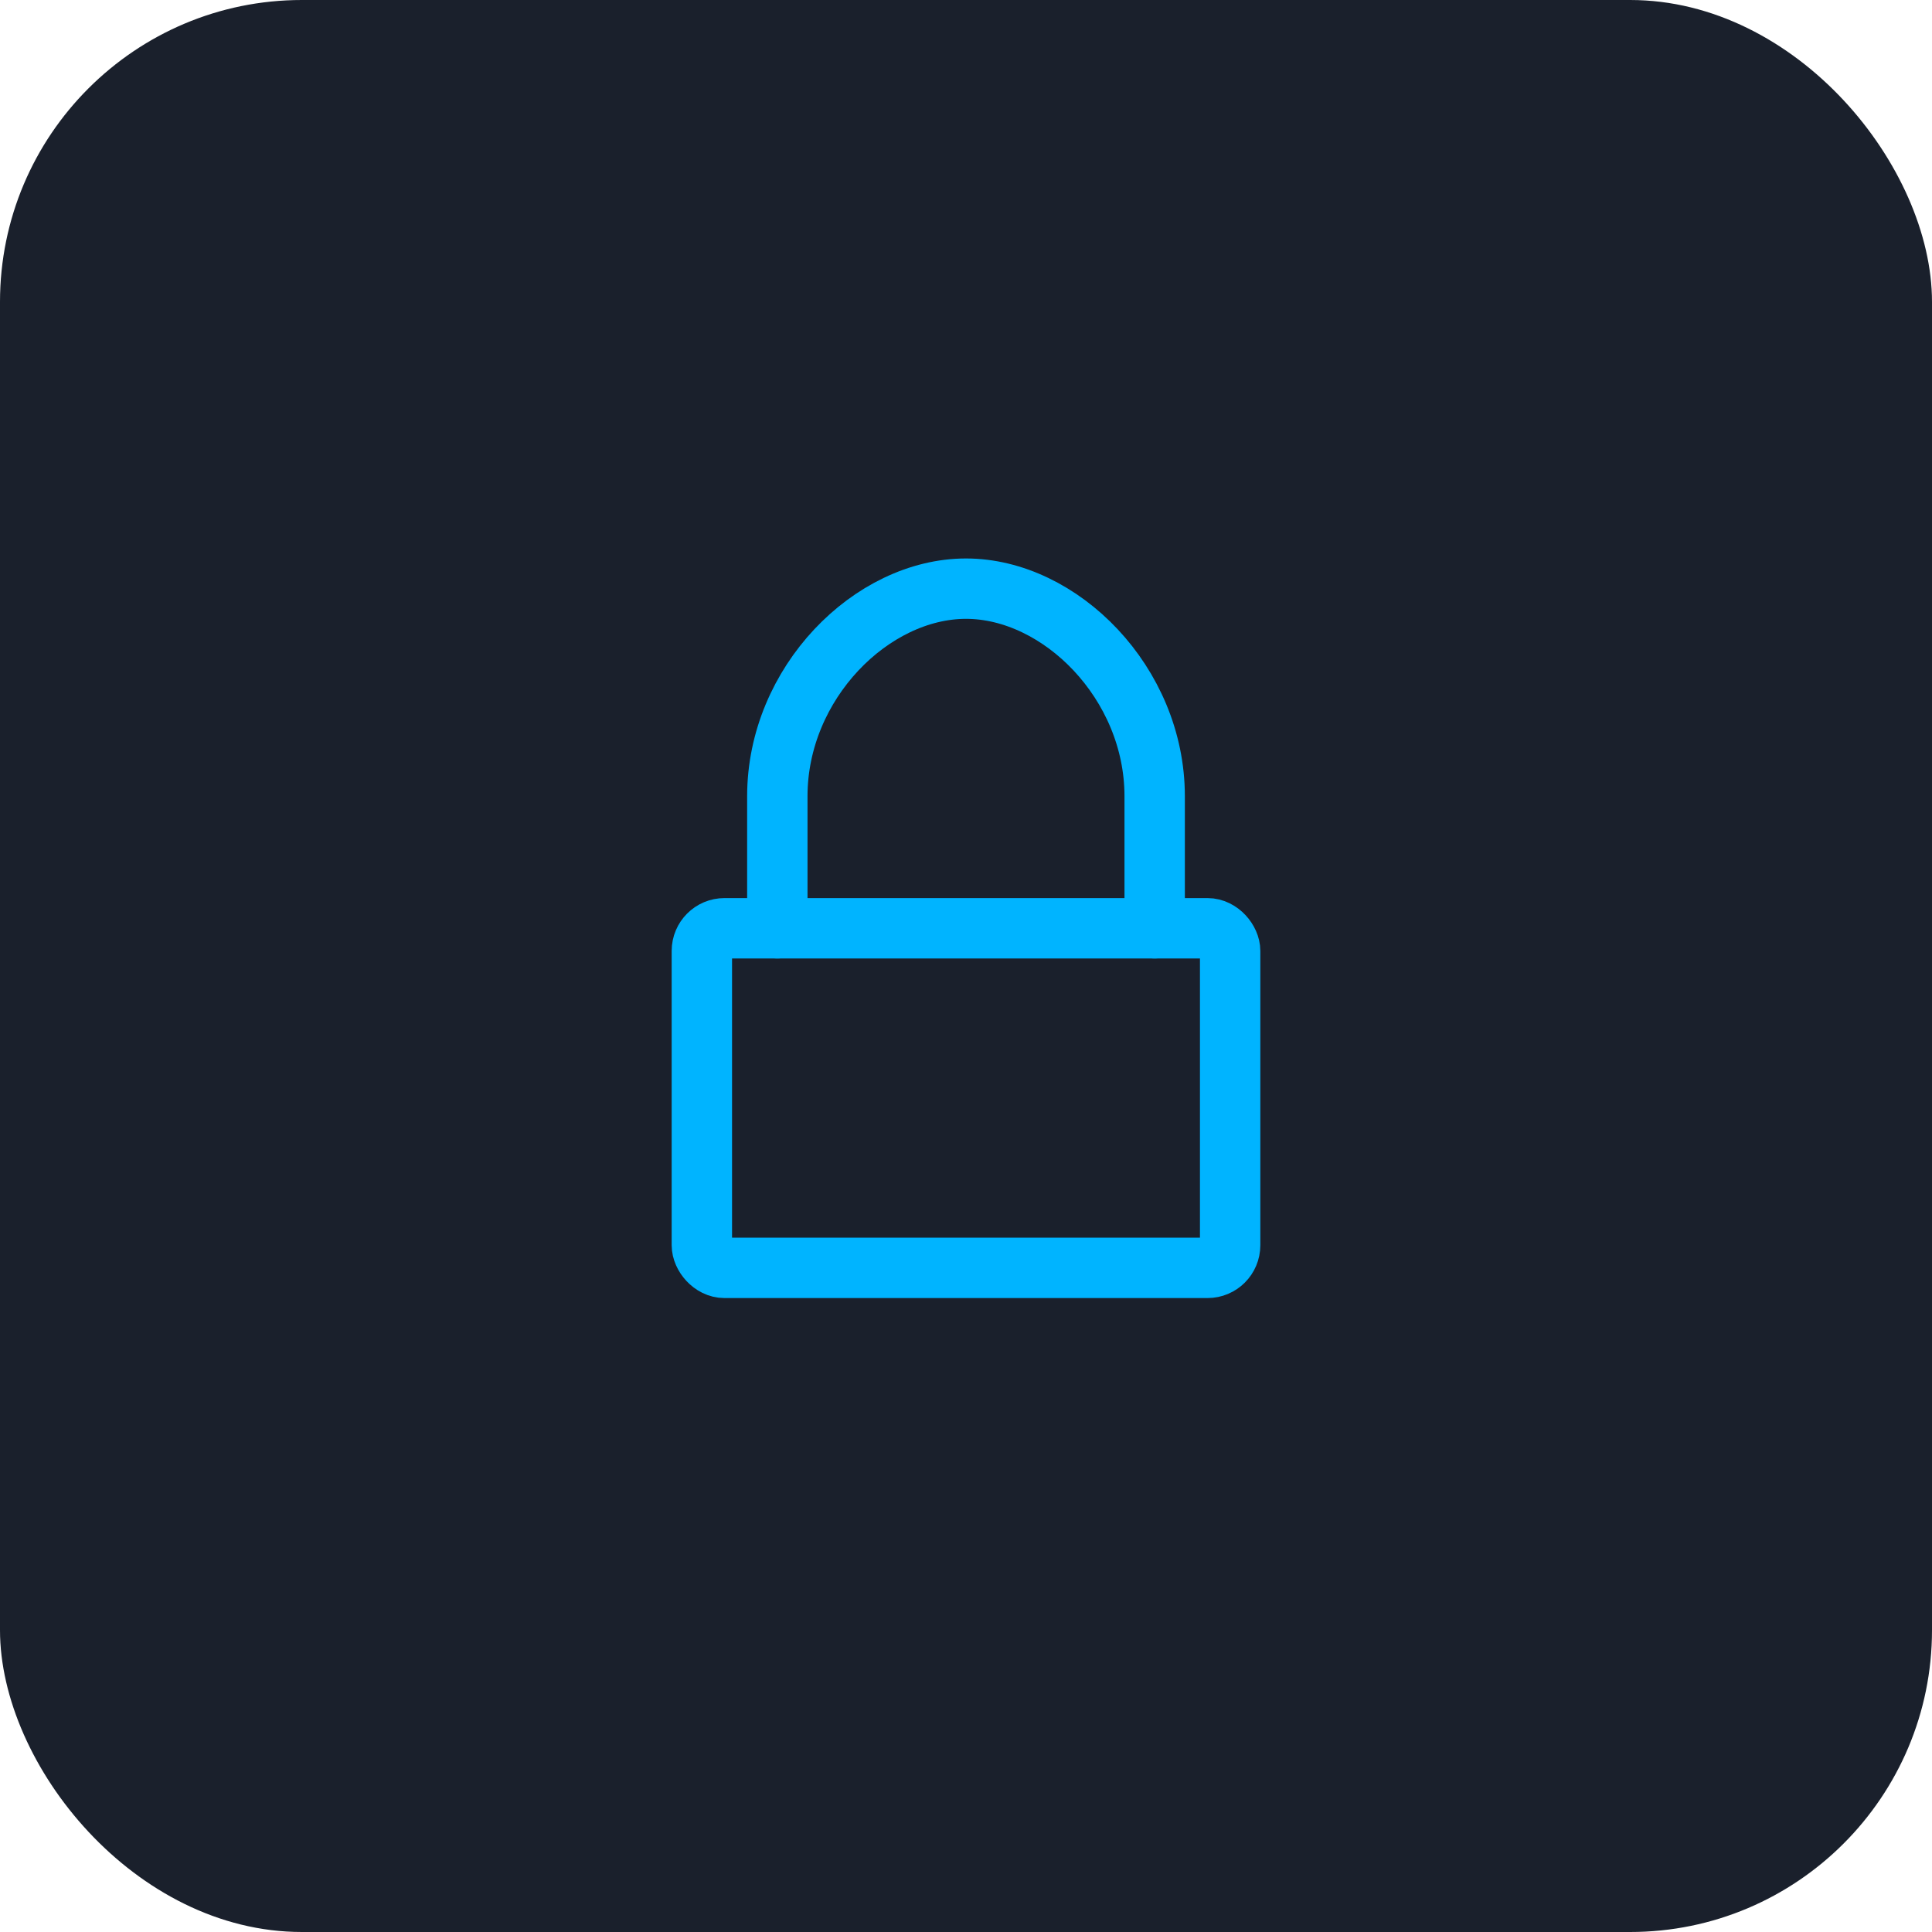 <svg width="512" height="512" viewBox="0 0 512 512" fill="none" xmlns="http://www.w3.org/2000/svg">
  <!-- Dark rounded square background -->
  <rect width="512" height="512" rx="80" fill="#1a202c"/>
  
  <!-- Minimalist lock outline matching the original -->
  <g transform="translate(256, 256)">
    <!-- Lock shackle - curved top -->
    <path d="M -50 -10 L -50 -45 C -50 -75 -25 -100 0 -100 C 25 -100 50 -75 50 -45 L 50 -10" 
          stroke="#00b4ff" stroke-width="16" fill="none" stroke-linecap="round" stroke-linejoin="round"/>
    
    <!-- Lock body - rectangular outline -->
    <rect x="-70" y="-10" width="140" height="90" rx="6" 
          fill="none" stroke="#00b4ff" stroke-width="16"/>
  </g>
</svg>